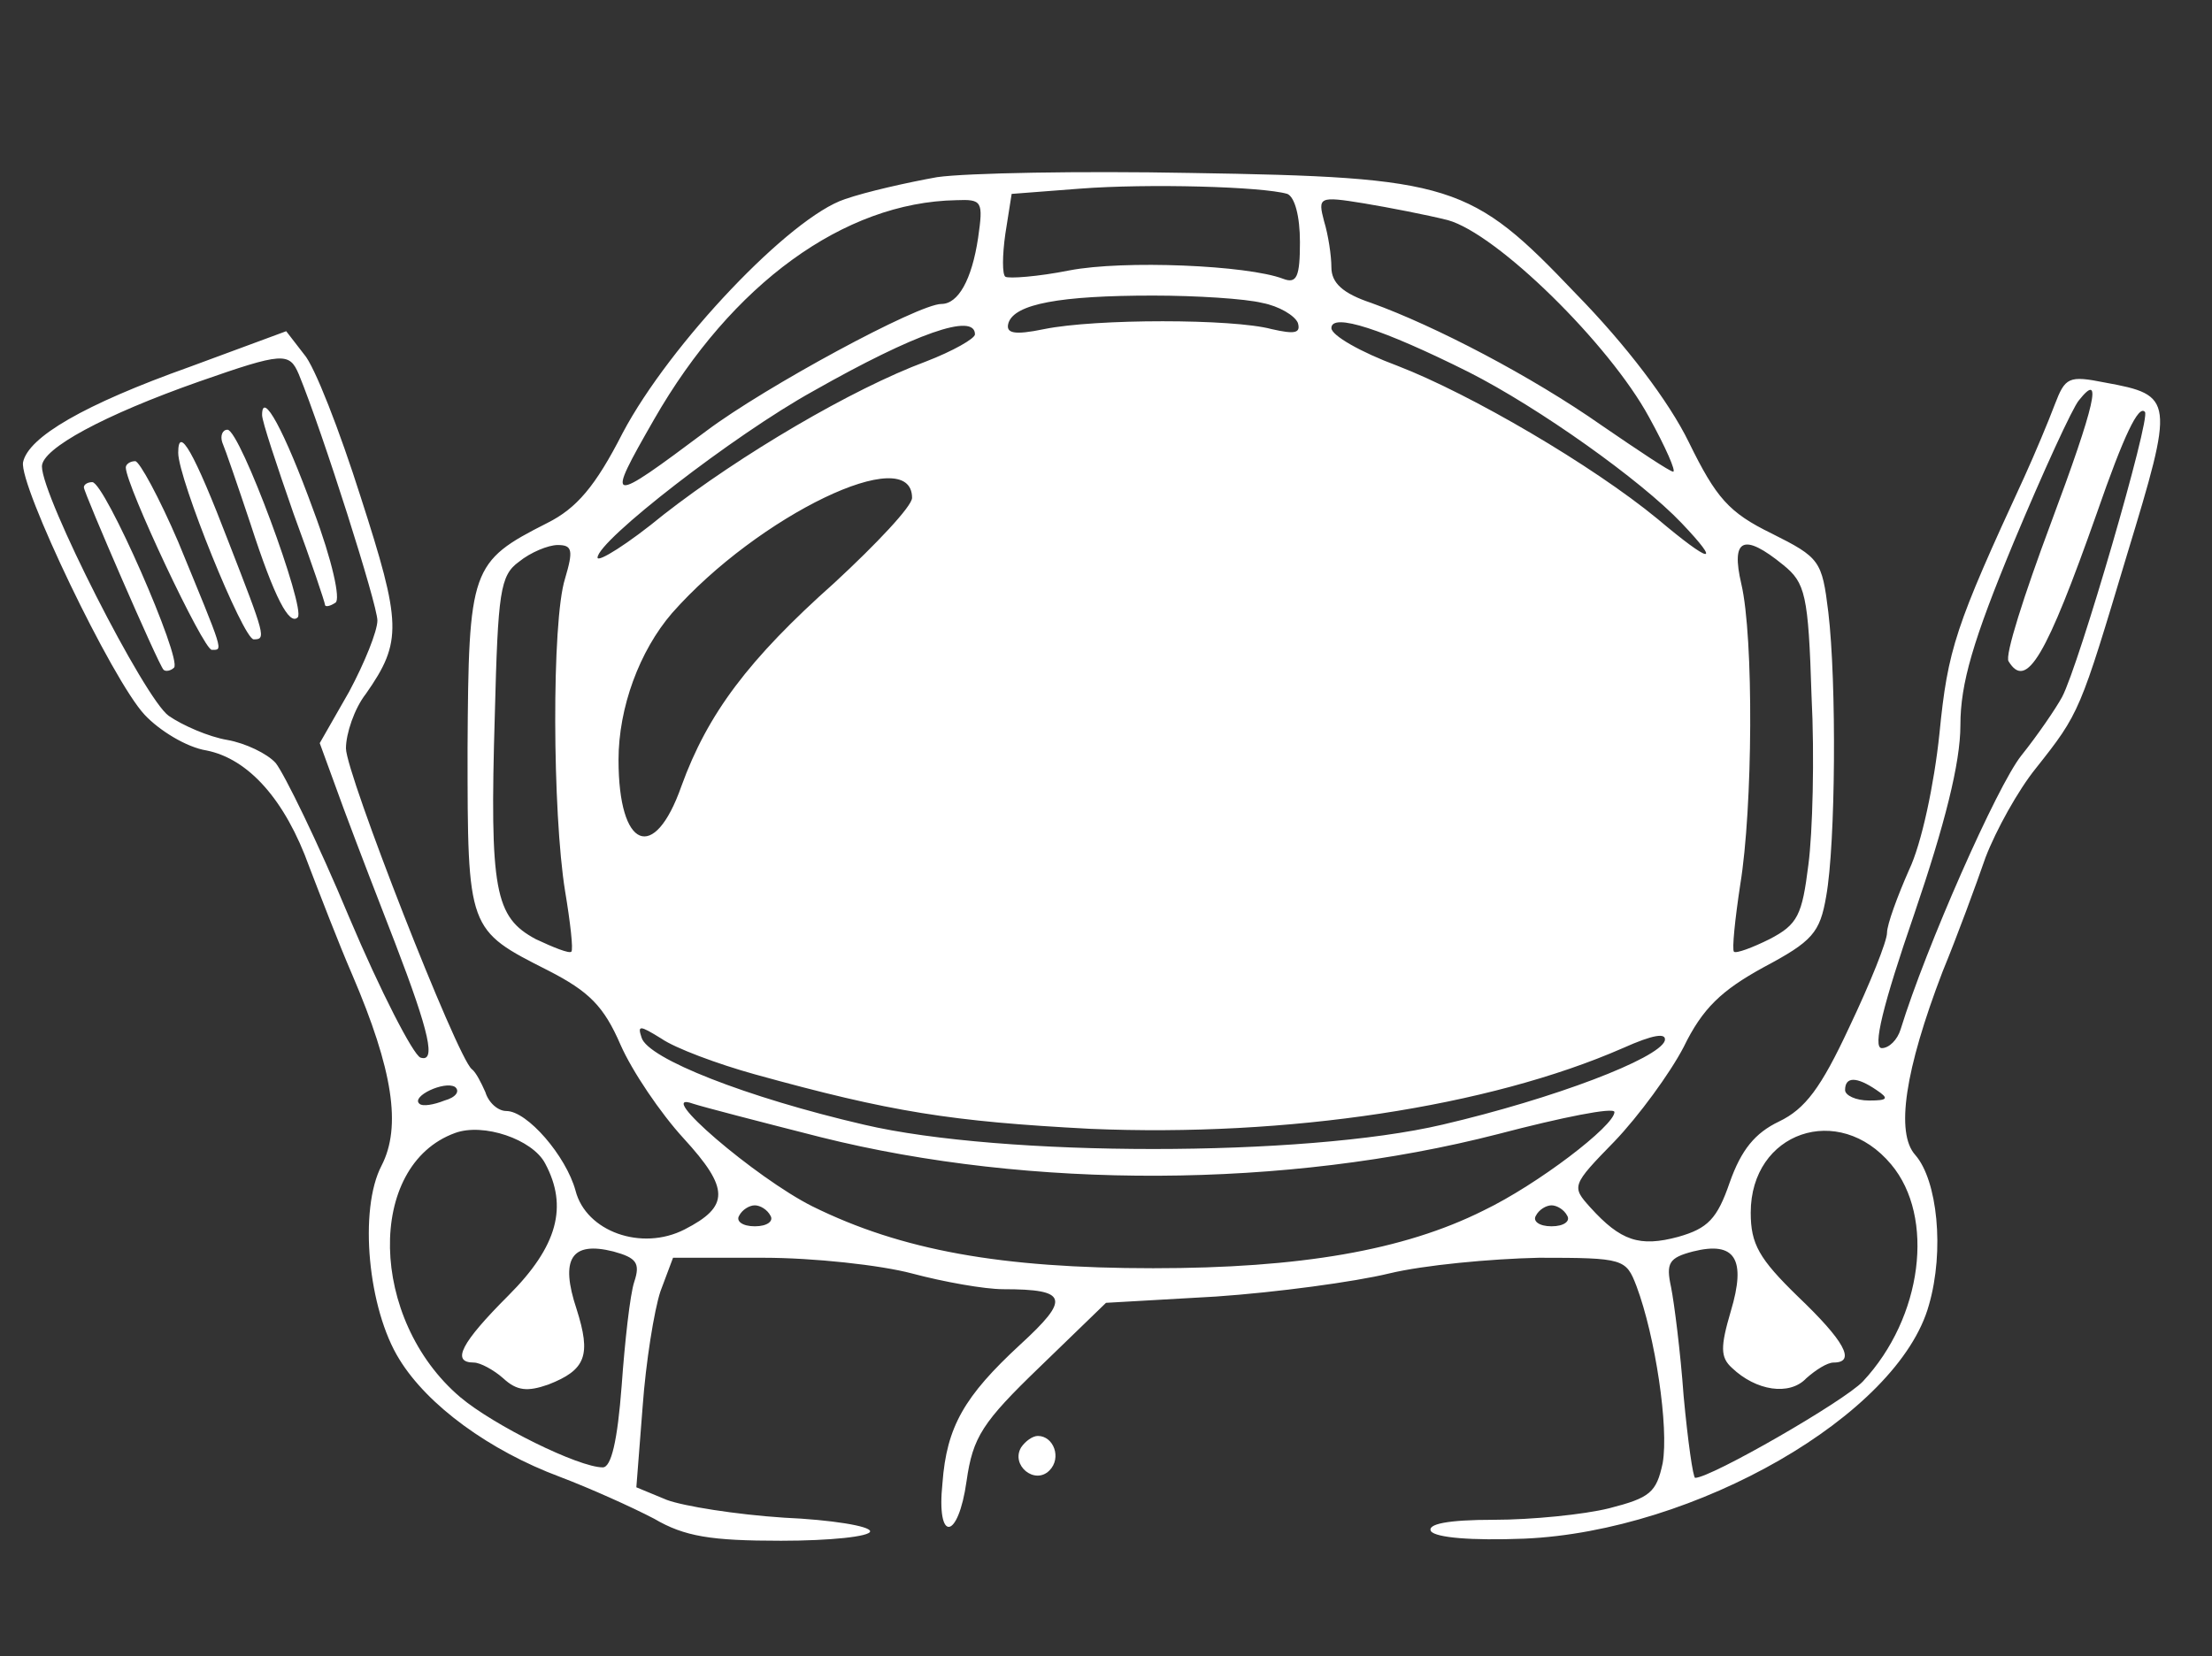 <?xml version="1.0" standalone="no"?>
<!DOCTYPE svg PUBLIC "-//W3C//DTD SVG 20010904//EN"
 "http://www.w3.org/TR/2001/REC-SVG-20010904/DTD/svg10.dtd">
<svg version="1.0" xmlns="http://www.w3.org/2000/svg"
 width="211pt" height="158pt" viewBox="0 0 211 158"
 preserveAspectRatio="xMidYMid meet">

<rect x="0" y="0" width="211" height="158" fill="#333333" stroke="none"/>

<g transform="translate(0,158) scale(0.1,-0.1)"
fill="#ffffff" stroke="none">
<path d="M894 1411 c-28 -5 -68 -14 -88 -21 -52 -17 -167 -138 -212 -223 -26
-51 -44 -72 -72 -86 -73 -37 -75 -43 -76 -215 0 -174 0 -173 77 -212 39 -20
53 -34 69 -71 11 -25 38 -65 60 -89 44 -48 44 -65 1 -87 -41 -21 -94 -2 -104
37 -9 33 -46 76 -66 76 -8 0 -17 8 -20 18 -4 9 -9 19 -13 22 -14 11 -120 282
-120 306 0 14 8 38 19 52 35 50 34 67 -5 188 -20 63 -44 125 -54 136 l-17 22
-92 -34 c-101 -36 -154 -67 -159 -91 -4 -22 85 -208 116 -241 14 -15 40 -31
59 -34 40 -8 75 -47 98 -111 10 -26 28 -73 41 -103 39 -91 47 -145 28 -182
-22 -42 -13 -137 17 -185 27 -44 86 -87 153 -112 29 -11 69 -29 90 -40 29 -17
54 -21 121 -21 47 0 85 4 85 9 0 5 -37 11 -82 13 -46 3 -96 11 -112 17 l-29
12 6 77 c3 42 11 92 17 110 l12 32 86 0 c48 0 112 -7 142 -15 30 -8 69 -15 87
-15 62 0 64 -9 16 -53 -53 -49 -70 -78 -74 -132 -6 -57 15 -55 23 2 6 42 15
56 70 109 l63 61 105 6 c58 4 132 14 165 22 33 8 97 14 143 15 81 0 83 -1 93
-27 18 -48 31 -135 25 -169 -6 -28 -12 -33 -51 -43 -24 -6 -74 -11 -110 -11
-44 0 -64 -4 -60 -11 5 -6 38 -9 89 -7 163 7 357 118 386 223 15 52 8 119 -13
143 -19 21 -10 81 26 175 14 34 32 83 41 109 10 26 31 64 48 85 42 53 42 54
87 204 45 148 45 152 -21 164 -35 7 -38 5 -48 -21 -6 -16 -19 -47 -29 -69 -66
-143 -73 -164 -81 -245 -5 -48 -17 -105 -29 -130 -11 -25 -21 -52 -21 -60 0
-8 -16 -48 -36 -90 -27 -58 -42 -78 -67 -90 -23 -11 -36 -27 -47 -58 -12 -35
-21 -44 -49 -52 -37 -10 -55 -4 -84 28 -18 20 -18 21 23 63 23 24 53 65 66 90
18 37 36 54 76 76 47 25 54 33 60 68 9 50 10 204 2 271 -6 49 -8 52 -54 75
-41 20 -53 34 -79 87 -19 39 -60 93 -108 142 -100 105 -117 111 -368 115 -104
2 -213 0 -241 -4z m334 -16 c7 -3 12 -21 12 -46 0 -33 -3 -40 -16 -35 -34 13
-152 18 -204 8 -30 -6 -58 -8 -61 -6 -3 2 -3 20 0 41 l6 38 65 5 c65 5 174 2
198 -5z m-295 -42 c-6 -40 -19 -63 -35 -63 -22 0 -168 -79 -224 -121 -95 -71
-97 -71 -50 11 74 129 181 207 288 209 25 1 26 -1 21 -36z m448 17 c47 -13
154 -118 192 -188 16 -29 26 -52 23 -52 -3 0 -33 20 -68 44 -67 47 -159 95
-220 117 -27 9 -38 19 -38 34 0 11 -3 31 -7 44 -6 23 -5 24 38 17 24 -4 60
-11 80 -16z m-177 -79 c16 -3 31 -12 34 -19 3 -10 -3 -11 -25 -6 -37 10 -168
10 -217 0 -29 -6 -37 -4 -34 6 6 18 49 26 138 26 41 0 88 -3 104 -7z m197 -66
c67 -34 164 -103 203 -144 39 -41 28 -39 -23 4 -62 51 -178 119 -248 146 -35
13 -63 29 -63 36 0 15 49 -1 131 -42z m-471 36 c0 -4 -21 -16 -47 -26 -70 -26
-177 -89 -250 -146 -34 -28 -63 -46 -63 -41 0 16 130 117 206 159 97 55 154
75 154 54z m-645 -38 c23 -56 75 -220 75 -235 0 -10 -12 -40 -27 -68 l-28 -49
23 -63 c13 -35 35 -92 49 -128 33 -86 39 -114 24 -109 -7 3 -38 63 -68 134
-30 72 -62 137 -70 147 -8 9 -29 19 -46 22 -18 3 -43 14 -56 23 -23 16 -121
209 -121 238 0 17 59 49 150 81 80 28 86 28 95 7z m1671 -143 c-25 -67 -44
-126 -40 -131 17 -28 36 5 84 141 26 75 40 104 46 97 6 -5 -63 -242 -79 -272
-6 -11 -23 -36 -39 -56 -23 -29 -91 -183 -115 -261 -3 -10 -11 -18 -18 -18 -9
0 1 41 31 128 29 85 44 144 44 180 0 40 12 81 51 175 28 67 56 128 62 135 23
29 16 -3 -27 -118z m-1086 25 c0 -8 -34 -44 -74 -81 -82 -73 -121 -125 -146
-194 -26 -74 -60 -60 -60 25 0 50 20 104 51 140 82 93 229 164 229 110z m-331
-77 c-13 -41 -12 -224 0 -298 5 -30 8 -56 6 -58 -2 -2 -17 4 -34 12 -39 21
-44 46 -39 214 3 117 5 133 23 146 11 9 28 16 37 16 14 0 15 -5 7 -32z m1162
13 c21 -17 24 -28 27 -125 3 -58 1 -131 -3 -161 -6 -48 -10 -57 -37 -71 -16
-8 -32 -14 -34 -12 -2 2 1 31 6 64 12 73 13 236 1 287 -10 43 2 49 40 18z
m-981 -486 c130 -36 187 -45 320 -52 188 -8 380 21 508 77 29 13 42 15 40 7
-6 -17 -105 -55 -212 -80 -132 -31 -420 -31 -552 0 -112 26 -206 63 -212 83
-4 12 -2 12 19 -1 13 -9 53 -24 89 -34z m-296 -25 c-10 -4 -21 -6 -24 -3 -8 7
24 22 34 16 5 -4 1 -10 -10 -13z m1366 10 c12 -8 11 -10 -7 -10 -13 0 -23 5
-23 10 0 13 11 13 30 0z m-1007 -45 c200 -50 444 -49 646 3 61 16 111 26 111
21 0 -13 -73 -69 -125 -94 -76 -38 -175 -55 -315 -55 -145 0 -240 17 -325 59
-54 27 -153 112 -114 98 9 -3 63 -17 122 -32z m-263 -25 c22 -41 12 -79 -35
-126 -45 -45 -55 -64 -33 -64 6 0 19 -7 28 -15 13 -12 23 -13 43 -6 36 14 41
28 27 72 -16 48 -5 65 35 55 22 -6 26 -11 20 -29 -4 -12 -9 -57 -12 -99 -4
-53 -10 -78 -18 -78 -23 0 -104 40 -136 67 -87 74 -90 221 -5 252 27 10 74 -6
86 -29z m1284 -1 c42 -50 30 -146 -27 -207 -18 -19 -145 -92 -160 -92 -2 0 -7
35 -11 78 -3 42 -9 89 -12 104 -5 23 -2 28 21 34 40 10 51 -7 36 -57 -10 -34
-10 -44 1 -54 23 -22 55 -27 71 -10 9 8 20 15 26 15 22 0 10 21 -34 63 -37 36
-45 50 -45 80 0 77 84 106 134 46z m-1069 -49 c3 -5 -3 -10 -15 -10 -12 0 -18
5 -15 10 3 6 10 10 15 10 5 0 12 -4 15 -10z m760 0 c3 -5 -3 -10 -15 -10 -12
0 -18 5 -15 10 3 6 10 10 15 10 5 0 12 -4 15 -10z"/>
<path d="M250 1184 c0 -6 14 -48 30 -94 17 -46 30 -85 30 -87 0 -2 4 -2 10 2
5 3 -3 40 -21 88 -28 77 -49 115 -49 91z"/>
<path d="M212 1158 c3 -7 15 -42 27 -78 23 -71 37 -97 45 -89 8 8 -55 179 -67
179 -5 0 -7 -6 -5 -12z"/>
<path d="M170 1148 c0 -25 62 -178 72 -178 12 0 11 3 -24 93 -33 86 -48 112
-48 85z"/>
<path d="M120 1134 c0 -17 74 -174 82 -174 11 0 12 -4 -32 103 -18 42 -37 77
-41 77 -5 0 -9 -3 -9 -6z"/>
<path d="M80 1115 c0 -5 71 -169 76 -174 2 -2 7 -1 10 2 8 8 -66 177 -78 177
-4 0 -8 -2 -8 -5z"/>
<path d="M974 199 c-10 -17 13 -36 27 -22 12 12 4 33 -11 33 -5 0 -12 -5 -16
-11z"/>
</g>
</svg>
